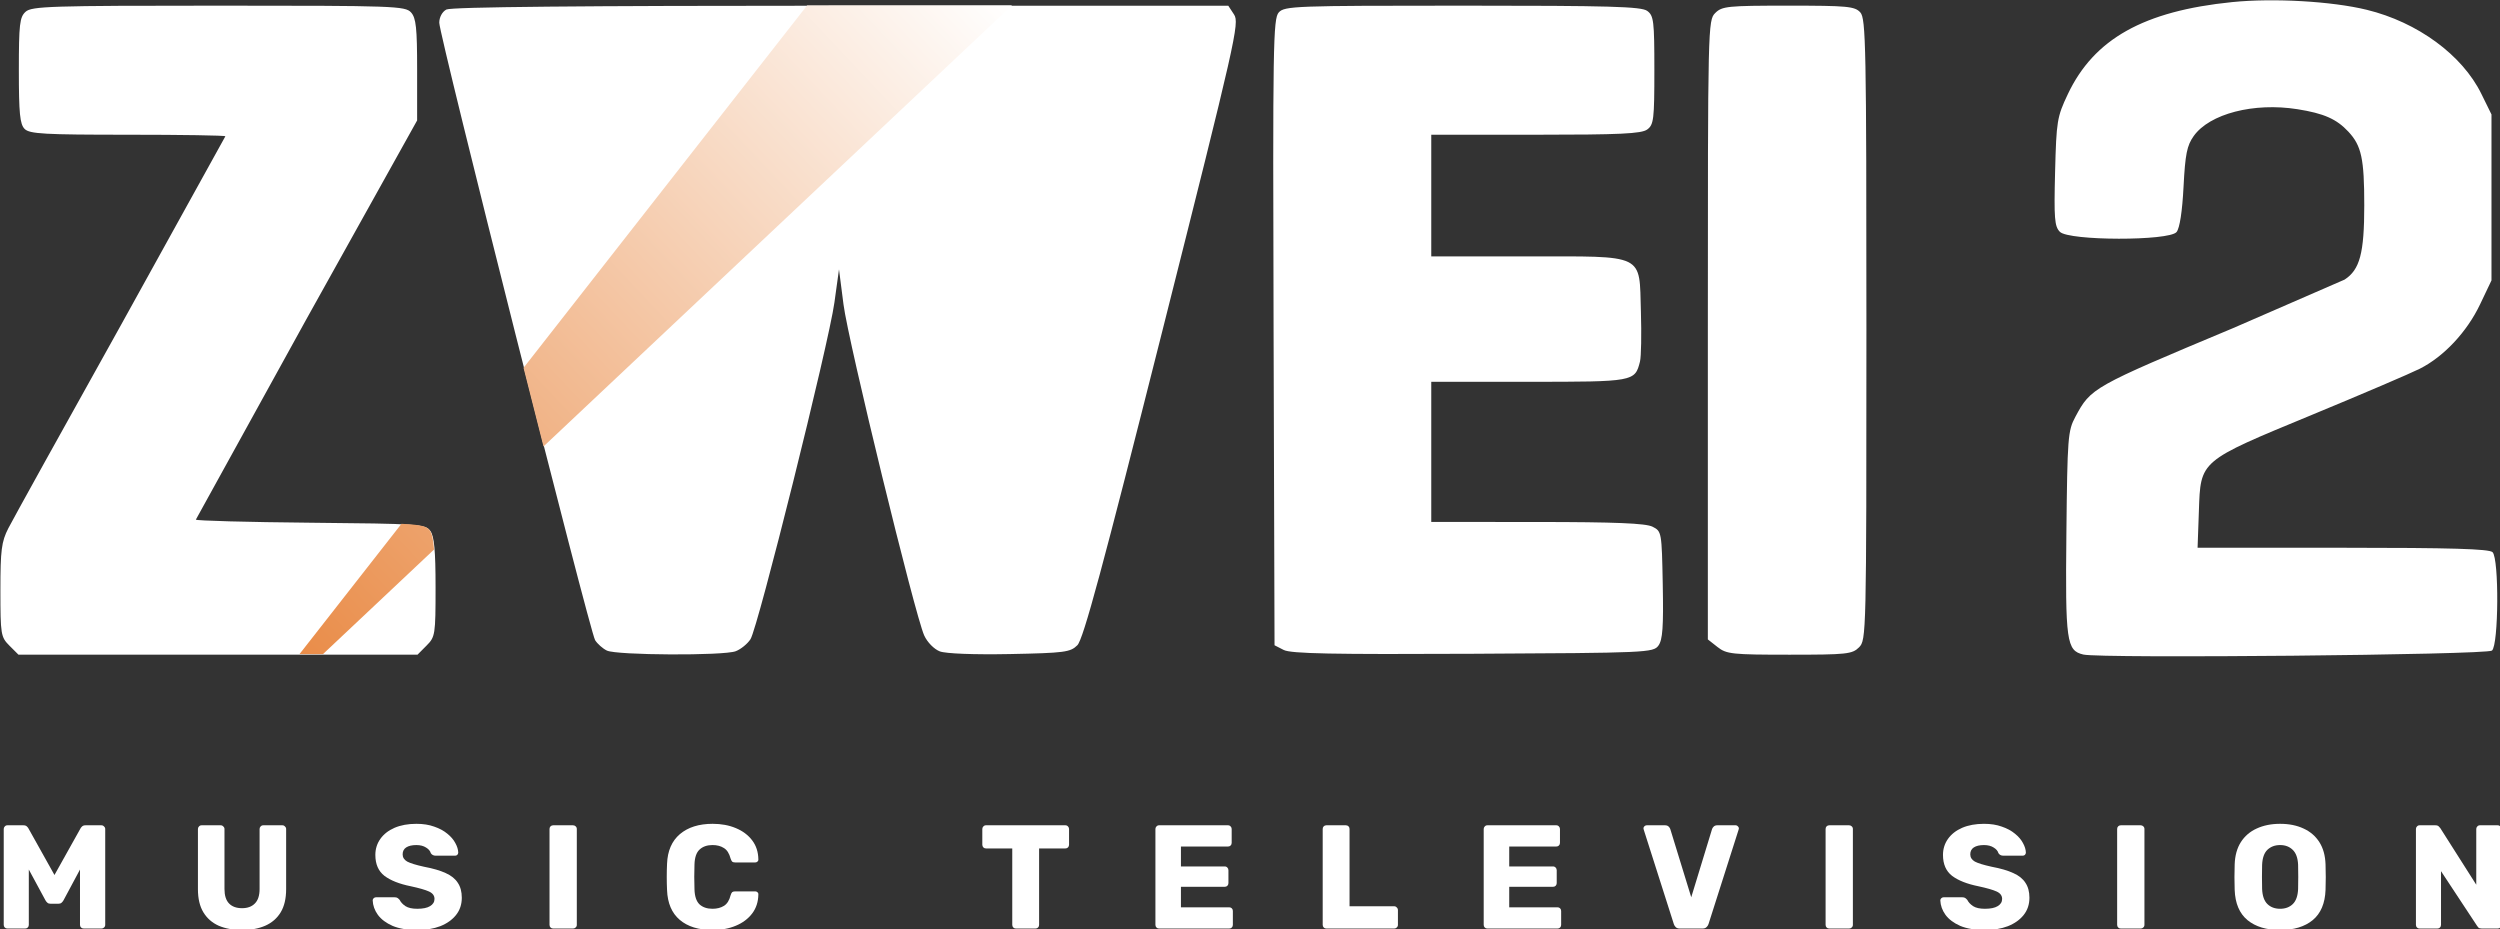 <svg xmlns="http://www.w3.org/2000/svg" xmlns:xlink="http://www.w3.org/1999/xlink" width="672.496" height="250"><rect width="100%" height="100%" fill="#333333" stroke="none"/><defs><linearGradient id="A" x1="272.216" y1="1.439" x2="62.872" y2="198.561" gradientUnits="userSpaceOnUse"><stop offset="0" stop-color="#fff"/><stop offset="1" stop-color="#e78035"/></linearGradient><path id="B" d="M415.03 475.658q-4 0-6.68-1.12-2.64-1.16-4-3-1.32-1.84-1.4-3.92 0-.32.24-.56.28-.28.64-.28h5.04q.56 0 .84.2.28.2.56.52.44.92 1.56 1.68 1.12.72 3.2.72 2.32 0 3.48-.72 1.2-.72 1.2-1.96 0-1.32-1.48-2-1.48-.68-5-1.44-4.56-.92-7.08-2.8-2.48-1.92-2.48-5.68 0-2.44 1.36-4.36 1.36-1.92 3.84-3 2.52-1.08 5.92-1.08 2.76 0 4.84.76 2.12.72 3.56 1.92 1.44 1.16 2.16 2.52.76 1.36.8 2.6 0 .32-.24.6-.24.24-.6.24h-5.28q-.88 0-1.32-.68-.24-.88-1.28-1.52-1.04-.68-2.64-.68-1.76 0-2.76.64-.96.64-.96 1.88 0 1.24 1.24 1.96 1.28.68 4.56 1.4 3.64.68 5.88 1.72 2.24 1 3.28 2.64 1.08 1.6 1.08 4.04 0 2.72-1.56 4.68-1.56 1.96-4.28 3.04-2.72 1.04-6.24 1.04z"/><path id="C" d="M451.9 475.258q-.44 0-.72-.28-.28-.28-.28-.72v-26q0-.44.28-.72.28-.28.72-.28h5.36q.44 0 .72.28.32.28.32.72v26q0 .44-.32.72-.28.28-.72.28z"/><path id="D" d="M616.2 475.258q-.44 0-.72-.28-.28-.28-.28-.72v-26q0-.4.28-.68.28-.32.72-.32h18.68q.44 0 .72.32.28.28.28.68v3.76q0 .44-.28.72-.28.28-.72.28h-12.76v5.4H634q.44 0 .72.32.28.28.28.72v3.48q0 .4-.28.72-.28.28-.72.28h-11.88v5.56h13.08q.44 0 .72.28.28.28.28.72v3.76q0 .44-.28.72-.28.28-.72.28z"/></defs><g fill="#fff" transform="matrix(.992 0 0 .992 -299.473 -221.679)"><path d="M866.815 400.957c-4.56-1.077-4.894-3.484-4.588-32.957.27-25.92.4-27.73 2.432-31.5 4.23-7.882 4.548-8.06 42.84-24.087l30.164-13.124c4.148-2.695 5.336-7.176 5.336-20.125 0-12.68-.756-16.185-4.317-20-3.195-3.43-6.646-4.952-13.808-6.085-11.836-1.872-23.816 1.23-28.125 7.28-1.833 2.575-2.303 4.92-2.756 13.754-.345 6.727-1.042 11.248-1.893 12.273-2.032 2.448-29.18 2.402-31.635-.053-1.452-1.452-1.626-3.626-1.304-16.25.353-13.815.533-14.912 3.45-21.074 7.095-15 20.6-22.55 44.567-24.975 11.194-1.13 27.028-.226 36.5 2.088 13.774 3.363 25.896 12.252 31.065 22.778l2.755 5.6v45l-3.095 6.5c-3.565 7.487-9.826 14.172-16.36 17.464-2.5 1.26-15.623 6.87-29.163 12.47-30.706 12.697-30.248 12.308-30.726 26.13L897.8 372h39.394c29.306 0 39.7.307 40.594 1.2 1.792 1.792 1.652 25.18-.16 26.684-1.415 1.174-106.1 2.187-110.825 1.073zm-562.36-2.4c-2.346-2.346-2.455-3-2.455-15.04 0-10.896.288-13.15 2.146-16.795 1.18-2.316 14.905-27.083 30.5-55.038L363 260.422c0-.232-11.893-.422-26.43-.422-22.693 0-26.65-.222-28-1.57-1.282-1.282-1.57-4.202-1.57-15.845 0-12.558.22-14.472 1.83-15.93 1.65-1.494 6.742-1.655 52.345-1.655 47.67 0 50.6.103 52.17 1.83 1.37 1.515 1.655 4.186 1.655 15.56v13.732l-30 53.846-30 54.398c0 .304 13.987.684 31.082.844 29.432.275 31.157.394 32.5 2.232 1.057 1.446 1.418 5.346 1.418 15.295 0 12.845-.094 13.448-2.455 15.8L415.1 401H306.9zm161.997 1.324c-1.127-.547-2.563-1.82-3.192-2.826-1.453-2.327-42.26-164-42.26-167.42 0-1.5.798-2.978 1.934-3.587 1.298-.695 36.48-1.035 106.977-1.035h105.043l1.575 2.404c1.493 2.28.477 6.76-19.42 85.667-16.275 64.54-21.465 83.73-23.077 85.346-1.908 1.9-3.428 2.1-18.32 2.397-9.65.187-17.352-.108-18.98-.727-1.548-.6-3.387-2.464-4.23-4.314-2.513-5.522-20.6-79.673-21.887-89.773l-1.22-9.5-1.244 9c-1.556 11.254-20.735 88.18-22.762 91.295-.82 1.262-2.624 2.725-4.006 3.25-3.298 1.254-32.3 1.108-34.93-.175zM650 399.72l-2.5-1.28-.256-84.886c-.235-77.92-.12-85.036 1.405-86.72 1.567-1.732 4.374-1.835 49.815-1.835 40 0 48.482.24 50.095 1.42 1.77 1.293 1.94 2.722 1.94 16.08s-.172 14.787-1.94 16.08c-1.568 1.147-7.38 1.42-30.25 1.42H690v33h25.9c32.462 0 30.465-.967 30.95 14.982.187 6.14.074 12.223-.25 13.52-1.37 5.46-1.586 5.498-30.16 5.498H690v38l28.75.015c21.152.01 29.4.35 31.25 1.278 2.473 1.25 2.503 1.422 2.775 15.76.216 11.392-.034 14.92-1.17 16.472-1.4 1.915-2.948 1.984-50.275 2.226-38.102.195-49.38-.03-51.33-1.03zm117.635-.793L765 396.855v-83.927c0-82.594.032-83.96 2-85.927 1.85-1.85 3.333-2 19.845-2 16.018 0 18.014.187 19.5 1.83 1.512 1.67 1.655 9.08 1.655 86 0 82.838-.032 84.203-2 86.17-1.842 1.842-3.333 2-18.865 2-15.548 0-17.07-.162-19.5-2.073zM303.9 475.258q-.44 0-.72-.28-.28-.28-.28-.72v-26q0-.4.28-.68.28-.32.72-.32h4.32q.68 0 1 .36.32.32.4.52l7.04 12.6 7.04-12.6q.08-.2.4-.52.32-.36 1-.36h4.28q.44 0 .72.32.32.28.32.68v26q0 .44-.32.72-.28.28-.72.28h-4.76q-.44 0-.76-.28-.28-.28-.28-.72v-15l-4.48 8.36q-.2.36-.52.64-.32.28-.88.28h-2.08q-.56 0-.88-.28-.32-.28-.52-.64l-4.52-8.36v15q0 .44-.28.72-.28.28-.72.28zm63.66.4q-3.64 0-6.36-1.16-2.68-1.2-4.16-3.64-1.48-2.44-1.48-6.28v-16.32q0-.4.28-.68.28-.32.72-.32h5.16q.44 0 .72.32.32.28.32.68v16.28q0 2.64 1.24 3.92 1.24 1.28 3.52 1.28 2.24 0 3.48-1.28 1.28-1.28 1.28-3.92v-16.28q0-.4.28-.68.28-.32.72-.32h5.2q.4 0 .68.32.32.28.32.68v16.32q0 3.84-1.48 6.28-1.48 2.44-4.2 3.64-2.68 1.16-6.24 1.16z"/><use xlink:href="#B"/><use xlink:href="#C"/><path d="M495.13 475.658q-5.68 0-8.92-2.76-3.24-2.76-3.44-8.08-.08-1.64-.08-3.52 0-1.88.08-3.6.2-5.24 3.48-8.04 3.32-2.8 8.88-2.8 3.52 0 6.28 1.16 2.8 1.16 4.44 3.32 1.64 2.16 1.68 5.16.04.36-.24.6-.24.24-.6.24h-5.4q-.56 0-.84-.2-.24-.24-.44-.84-.56-2.12-1.84-2.88-1.24-.8-3.08-.8-2.2 0-3.52 1.24-1.28 1.2-1.36 4.04-.12 3.28 0 6.72.08 2.84 1.36 4.08 1.32 1.2 3.52 1.2 1.84 0 3.12-.8 1.28-.8 1.8-2.88.2-.64.44-.84.28-.2.84-.2h5.4q.36 0 .6.24.28.24.24.6-.04 3-1.68 5.16-1.64 2.16-4.44 3.32-2.76 1.16-6.28 1.16zm82.25-.4q-.44 0-.72-.28-.28-.28-.28-.72v-20.72h-7.12q-.44 0-.72-.28-.28-.32-.28-.72v-4.28q0-.4.28-.68.28-.32.72-.32h21.52q.44 0 .72.32.28.28.28.68v4.28q0 .4-.28.72-.28.28-.72.28h-7.12v20.72q0 .44-.28.72-.28.28-.72.28z"/><use xlink:href="#D"/><path d="M661.56 475.258q-.44 0-.72-.28-.28-.28-.28-.72v-26q0-.44.28-.72.28-.28.72-.28h5.28q.44 0 .72.28.28.28.28.72v20.96h12.12q.4 0 .68.32.32.28.32.72v4q0 .44-.32.72-.28.28-.68.28z"/><use xlink:href="#D" x="89.02"/><path d="M757.42 475.258q-.72 0-1.12-.36-.36-.36-.52-.84l-8.16-25.6q-.08-.2-.08-.36 0-.32.24-.56.28-.28.64-.28h4.96q.64 0 1 .36.36.36.44.68l5.68 18.48 5.64-18.48q.08-.32.44-.68.36-.36 1-.36h5q.32 0 .56.28.28.24.28.56 0 .16-.08.36l-8.16 25.6q-.16.48-.56.84-.36.36-1.08.36z"/><use xlink:href="#C" x="346.03"/><use xlink:href="#B" x="425.09"/><use xlink:href="#C" x="425.09"/><path d="M920.18 475.658q-5.56 0-8.84-2.68-3.28-2.72-3.48-8.2-.12-3.4 0-6.92.12-3.6 1.68-6.04 1.56-2.44 4.28-3.68 2.76-1.28 6.36-1.28 3.64 0 6.36 1.28 2.72 1.24 4.28 3.68 1.56 2.44 1.68 6.04.12 3.52 0 6.92-.2 5.48-3.48 8.2-3.28 2.68-8.84 2.68zm0-5.76q2.12 0 3.44-1.28 1.32-1.28 1.44-4.08.08-3.32 0-6.56-.12-2.8-1.48-4.08-1.32-1.28-3.4-1.28-2.08 0-3.44 1.28-1.32 1.28-1.44 4.08-.08 3.24 0 6.56.12 2.8 1.44 4.08 1.32 1.28 3.44 1.28zm37.83 5.36q-.44 0-.72-.28-.28-.28-.28-.72v-26q0-.4.28-.68.28-.32.72-.32h4.24q.68 0 .96.32.28.28.4.44l9.76 15.36v-15.12q0-.4.28-.68.28-.32.72-.32h4.8q.44 0 .72.32.28.28.28.68v25.96q0 .44-.28.76-.28.28-.72.28h-4.28q-.64 0-.96-.28-.28-.32-.36-.48l-9.76-14.8v14.56q0 .44-.28.72-.28.28-.72.28z"/></g><path d="M226.005 1.44l-8.885.012-76.293 97.493 5.37 21.156L272.217 1.44zM107.99 140.907l-27.437 35.06h6.314l29.888-28.143c-.215-2.803-.575-4.355-1.146-5.137-.75-1.025-1.802-1.504-7.618-1.782z" fill="url(#A)"/></svg>